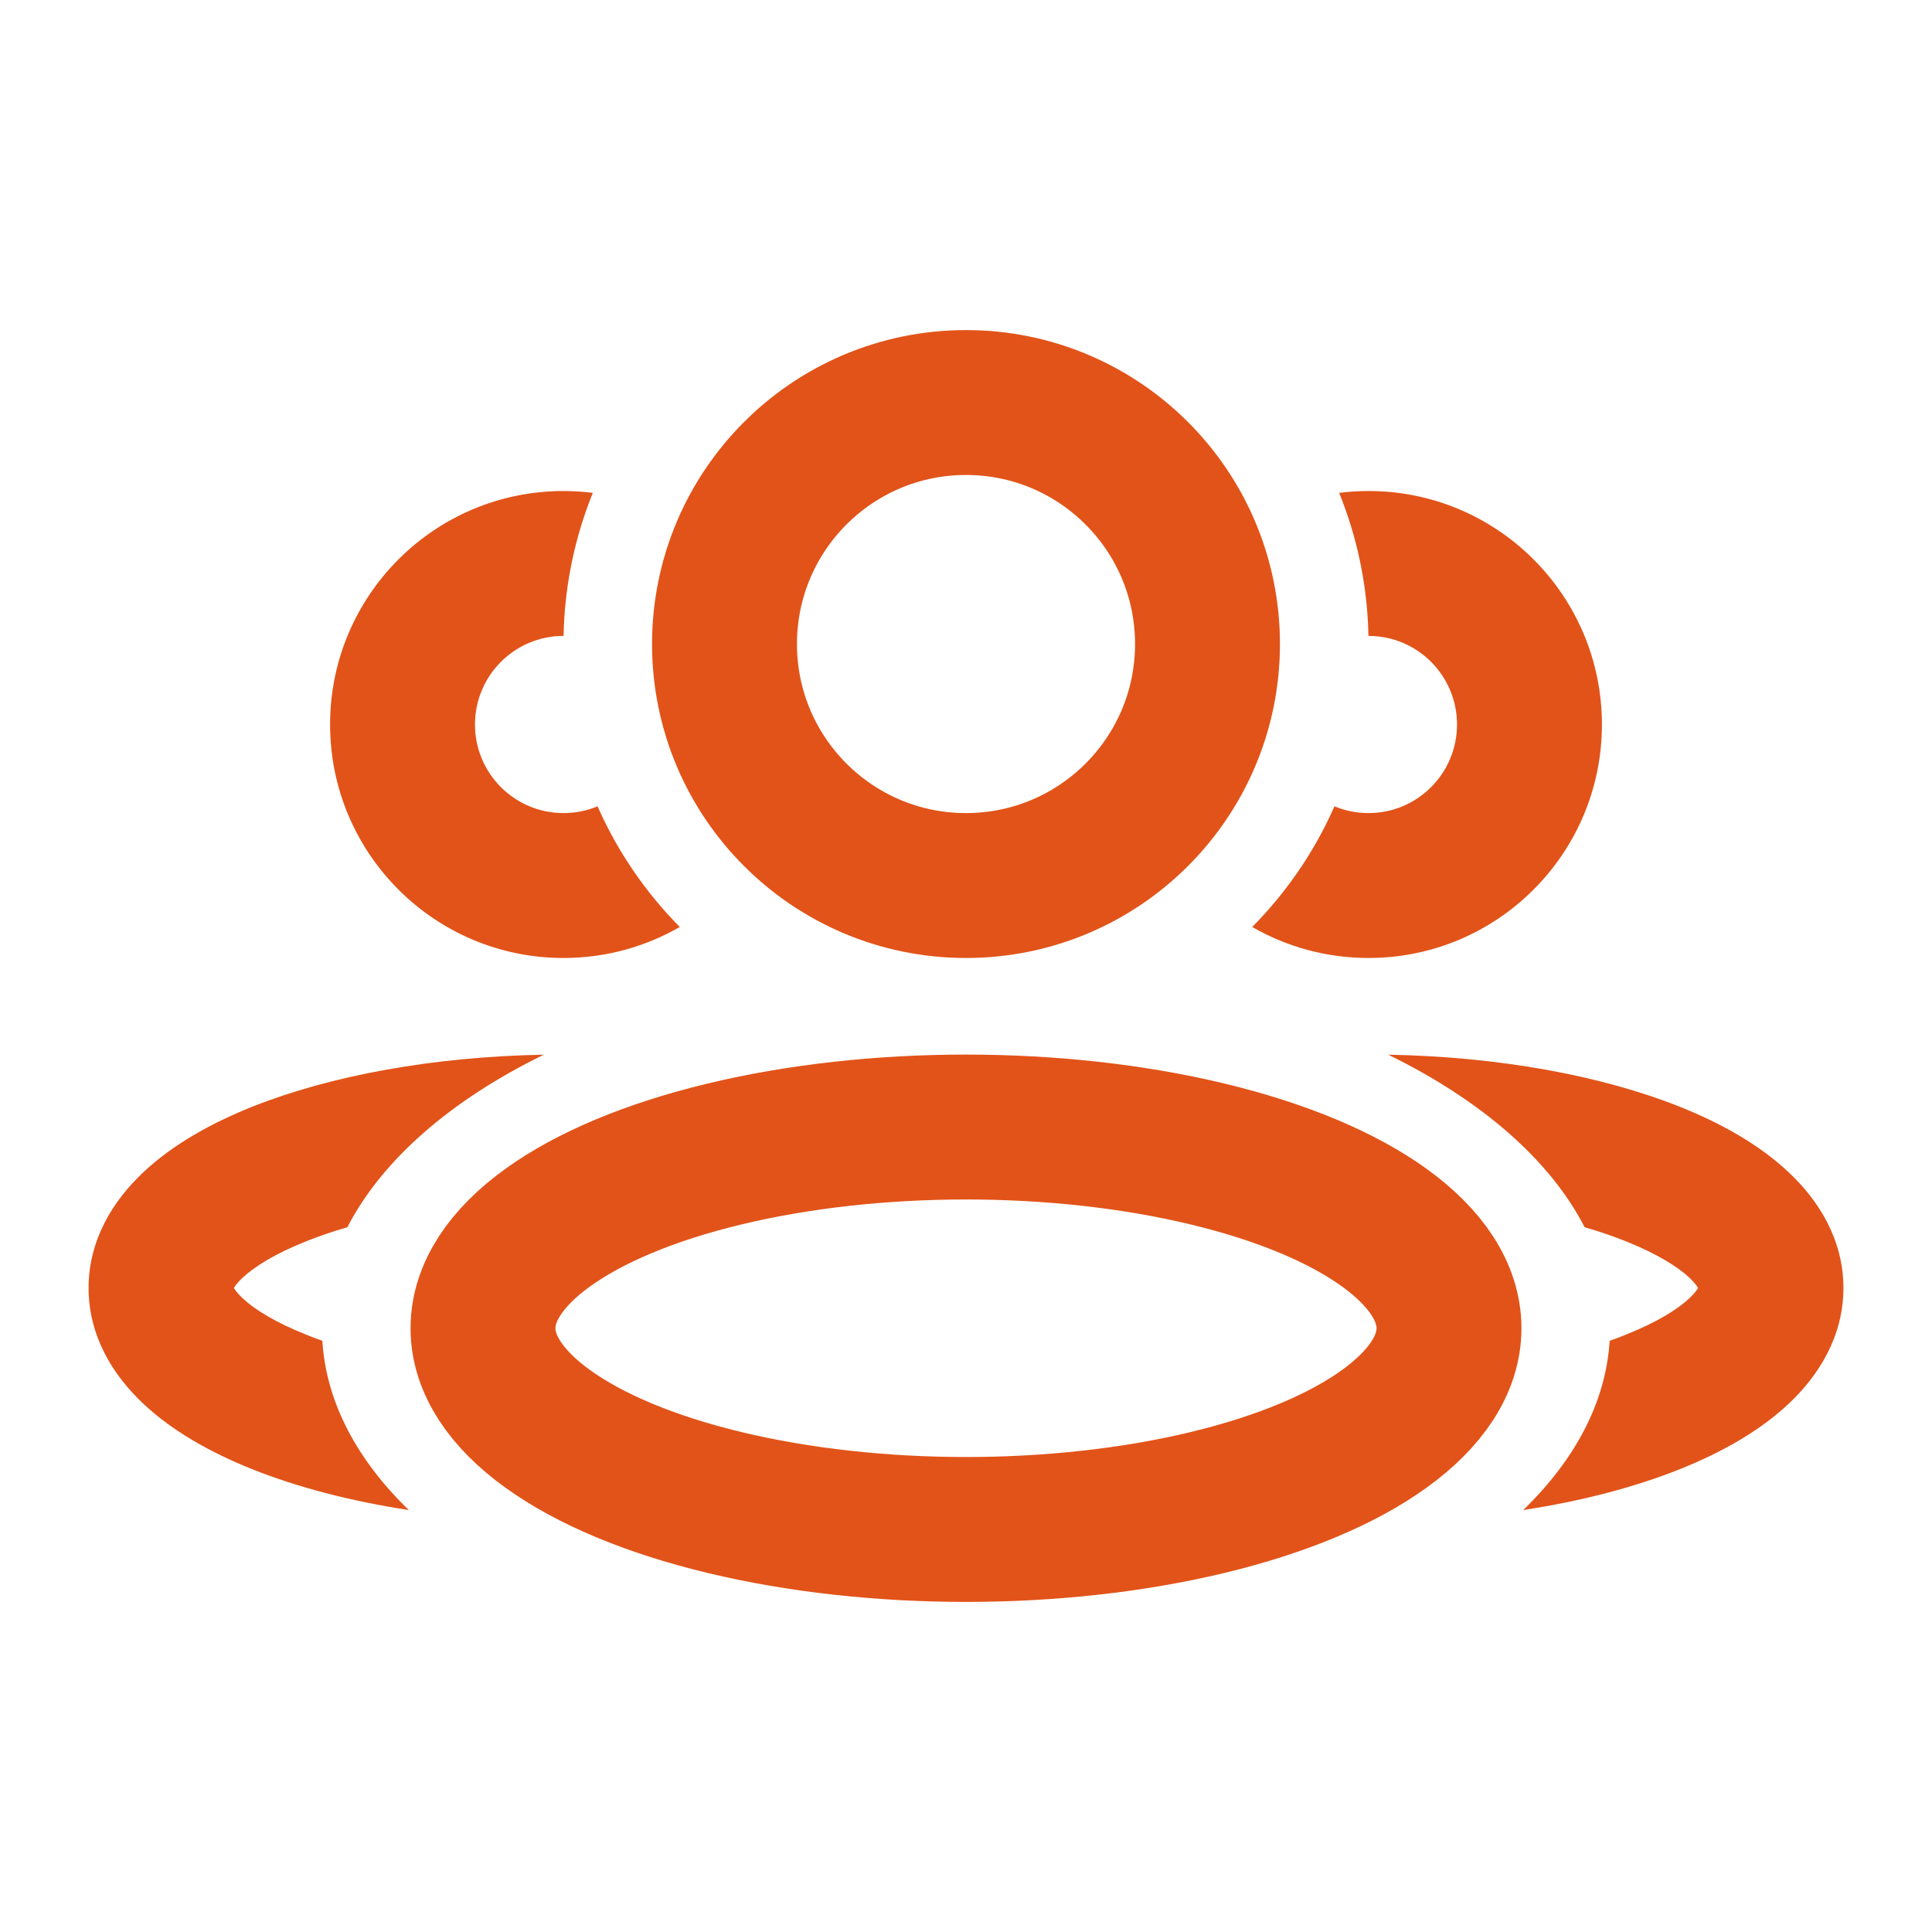 <svg width="20" height="20" viewBox="0 0 20 20" fill="none" xmlns="http://www.w3.org/2000/svg">
<ellipse cx="10" cy="13.75" rx="5" ry="2.083" stroke="#E25319" stroke-width="1.5" stroke-linejoin="round"/>
<ellipse cx="10" cy="6.667" rx="2.5" ry="2.5" stroke="#E25319" stroke-width="1.5" stroke-linejoin="round"/>
<path fill-rule="evenodd" clip-rule="evenodd" d="M5.629 10.918C4.485 10.939 3.423 11.133 2.608 11.458C2.179 11.63 1.781 11.853 1.479 12.14C1.174 12.427 0.917 12.831 0.917 13.333C0.917 13.836 1.174 14.239 1.479 14.527C1.781 14.813 2.179 15.036 2.608 15.208C3.078 15.396 3.63 15.54 4.232 15.632C3.697 15.114 3.376 14.517 3.337 13.88C3.278 13.859 3.221 13.838 3.166 13.815C2.841 13.685 2.628 13.55 2.509 13.437C2.456 13.387 2.432 13.352 2.422 13.333C2.432 13.314 2.456 13.28 2.509 13.229C2.628 13.117 2.841 12.981 3.166 12.851C3.297 12.799 3.441 12.749 3.596 12.704C3.958 12.002 4.674 11.385 5.629 10.918ZM2.414 13.351C2.414 13.351 2.415 13.349 2.416 13.347C2.415 13.349 2.415 13.351 2.414 13.351ZM2.416 13.32C2.415 13.317 2.414 13.316 2.414 13.316C2.415 13.316 2.415 13.317 2.416 13.32Z" fill="#E25319"/>
<path fill-rule="evenodd" clip-rule="evenodd" d="M16.663 13.88C16.624 14.517 16.303 15.114 15.768 15.632C16.37 15.54 16.922 15.396 17.392 15.208C17.821 15.036 18.219 14.813 18.521 14.527C18.826 14.239 19.083 13.836 19.083 13.333C19.083 12.831 18.826 12.427 18.521 12.14C18.219 11.853 17.821 11.63 17.392 11.458C16.577 11.133 15.515 10.939 14.371 10.918C15.326 11.385 16.043 12.002 16.404 12.704C16.559 12.749 16.703 12.799 16.834 12.851C17.159 12.981 17.372 13.117 17.491 13.229C17.544 13.28 17.568 13.314 17.578 13.333C17.568 13.352 17.544 13.387 17.491 13.437C17.372 13.55 17.159 13.685 16.834 13.815C16.779 13.838 16.722 13.859 16.663 13.88ZM17.585 13.351C17.585 13.351 17.585 13.349 17.584 13.347C17.585 13.349 17.586 13.351 17.585 13.351ZM17.584 13.32C17.585 13.317 17.585 13.316 17.585 13.316C17.586 13.316 17.585 13.317 17.584 13.32Z" fill="#E25319"/>
<path fill-rule="evenodd" clip-rule="evenodd" d="M13.814 8.347C13.608 8.815 13.318 9.237 12.963 9.596C13.317 9.8 13.728 9.917 14.167 9.917C15.501 9.917 16.583 8.835 16.583 7.5C16.583 6.165 15.501 5.083 14.167 5.083C14.064 5.083 13.962 5.09 13.863 5.102C14.049 5.561 14.156 6.061 14.166 6.583C14.166 6.583 14.166 6.583 14.167 6.583C14.673 6.583 15.083 6.994 15.083 7.5C15.083 8.006 14.673 8.417 14.167 8.417C14.042 8.417 13.923 8.392 13.814 8.347Z" fill="#E25319"/>
<path fill-rule="evenodd" clip-rule="evenodd" d="M6.137 5.102C6.037 5.09 5.936 5.083 5.833 5.083C4.499 5.083 3.417 6.165 3.417 7.5C3.417 8.835 4.499 9.917 5.833 9.917C6.272 9.917 6.683 9.8 7.037 9.596C6.682 9.237 6.392 8.815 6.186 8.347C6.077 8.392 5.958 8.417 5.833 8.417C5.327 8.417 4.917 8.006 4.917 7.5C4.917 6.994 5.327 6.583 5.833 6.583C5.834 6.583 5.834 6.583 5.834 6.583C5.844 6.061 5.951 5.561 6.137 5.102Z" fill="#E25319"/>
</svg>
